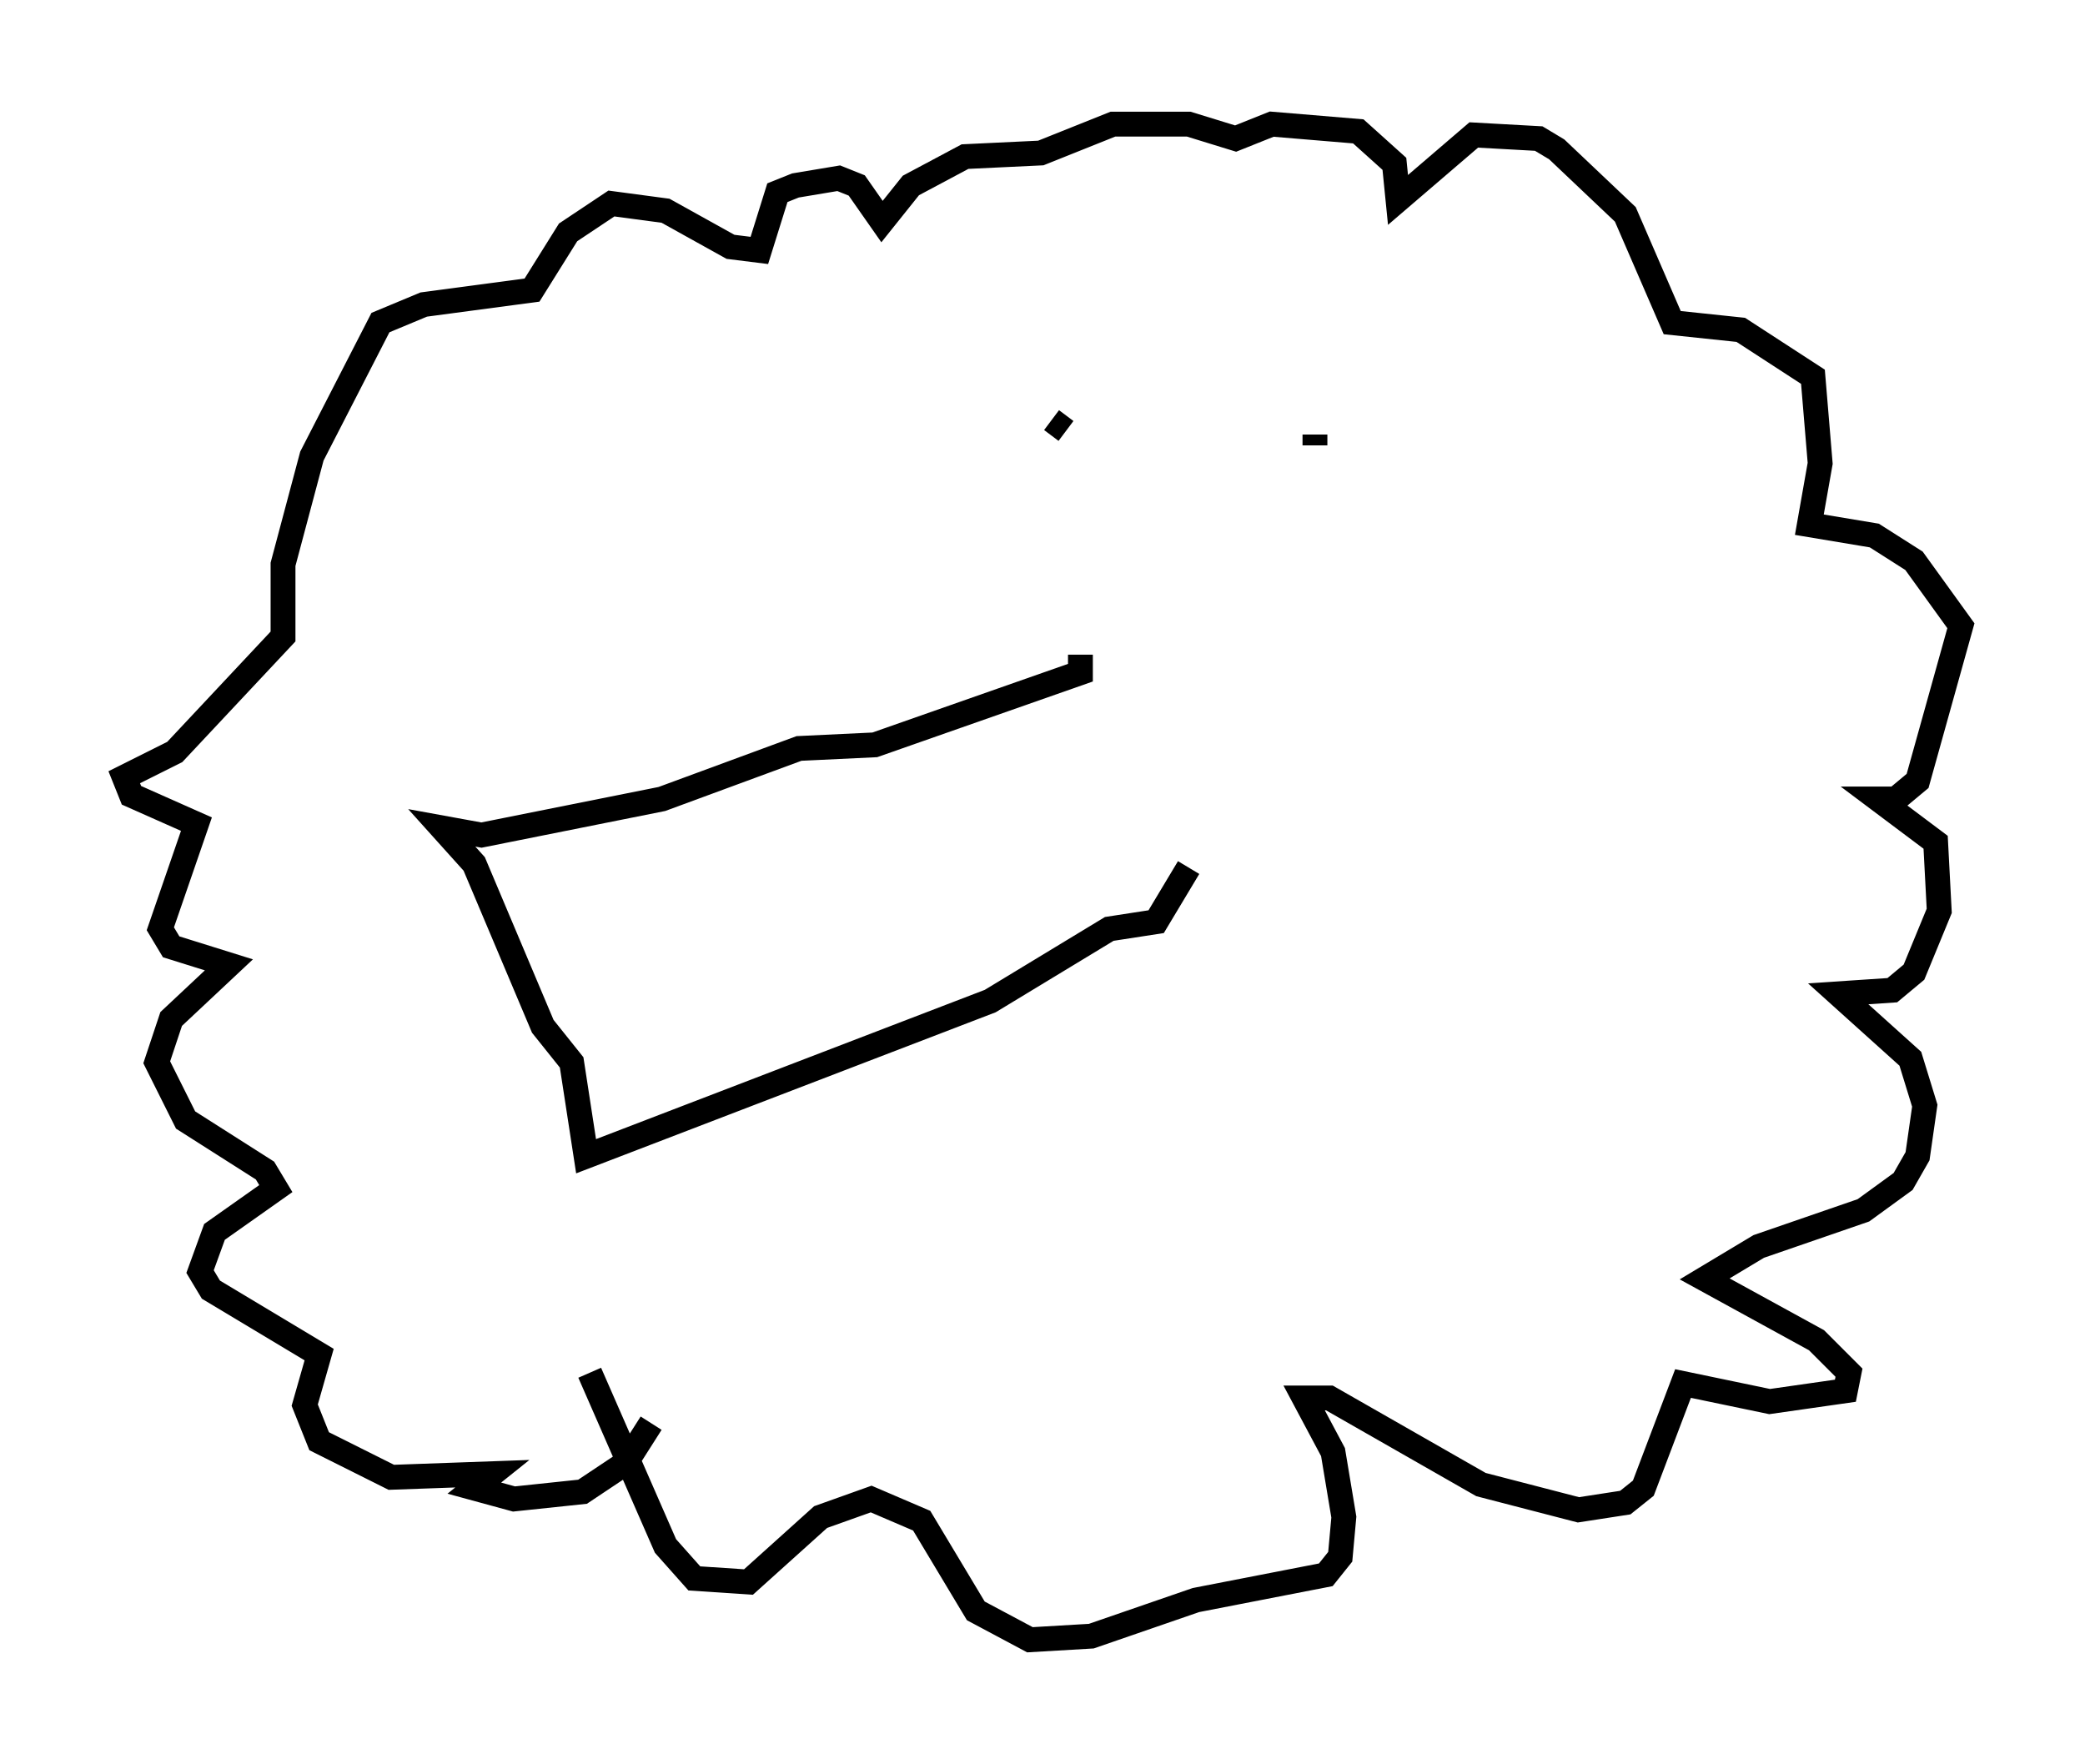 <?xml version="1.0" encoding="utf-8" ?>
<svg baseProfile="full" height="71.005" version="1.1" width="83.933" xmlns="http://www.w3.org/2000/svg" xmlns:ev="http://www.w3.org/2001/xml-events" xmlns:xlink="http://www.w3.org/1999/xlink"><defs /><rect fill="white" height="71.005" width="83.933" x="0" y="0" /><path d="M48.575, 29.693 m-0.726, 5.229 l-1.307, 2.179 -1.888, 0.291 l-4.793, 2.905 -16.268, 6.246 l-0.581, -3.777 -1.162, -1.453 l-2.76, -6.536 -1.307, -1.453 l1.598, 0.291 7.263, -1.453 l5.52, -2.034 3.05, -0.145 l8.279, -2.905 0.0, -0.726 m-1.162, -9.441 l0.581, 0.436 m10.022, 0.145 l0.0, 0.436 m-29.195, 37.33 l3.05, 6.972 1.162, 1.307 l2.179, 0.145 2.905, -2.615 l2.034, -0.726 2.034, 0.872 l2.179, 3.631 2.179, 1.162 l2.469, -0.145 4.212, -1.453 l5.229, -1.017 0.581, -0.726 l0.145, -1.598 -0.436, -2.615 l-1.162, -2.179 1.017, 0.0 l6.101, 3.486 3.922, 1.017 l1.888, -0.291 0.726, -0.581 l1.598, -4.212 3.486, 0.726 l3.05, -0.436 0.145, -0.726 l-1.307, -1.307 -4.503, -2.469 l2.179, -1.307 4.212, -1.453 l1.598, -1.162 0.581, -1.017 l0.291, -2.034 -0.581, -1.888 l-2.905, -2.615 2.179, -0.145 l0.872, -0.726 1.017, -2.469 l-0.145, -2.76 -2.324, -1.743 l0.726, 0.0 0.872, -0.726 l1.743, -6.246 -1.888, -2.615 l-1.598, -1.017 -2.615, -0.436 l0.436, -2.469 -0.291, -3.486 l-2.905, -1.888 -2.76, -0.291 l-1.888, -4.358 -2.76, -2.615 l-0.726, -0.436 -2.615, -0.145 l-3.05, 2.615 -0.145, -1.453 l-1.453, -1.307 -3.486, -0.291 l-1.453, 0.581 -1.888, -0.581 l-3.05, 0.0 -2.905, 1.162 l-3.05, 0.145 -2.179, 1.162 l-1.162, 1.453 -1.017, -1.453 l-0.726, -0.291 -1.743, 0.291 l-0.726, 0.291 -0.726, 2.324 l-1.162, -0.145 -2.615, -1.453 l-2.179, -0.291 -1.743, 1.162 l-1.453, 2.324 -4.358, 0.581 l-1.743, 0.726 -2.76, 5.374 l-1.162, 4.358 0.0, 2.905 l-4.358, 4.648 -2.034, 1.017 l0.291, 0.726 2.615, 1.162 l-1.453, 4.212 0.436, 0.726 l2.324, 0.726 -2.324, 2.179 l-0.581, 1.743 1.162, 2.324 l3.196, 2.034 0.436, 0.726 l-2.469, 1.743 -0.581, 1.598 l0.436, 0.726 4.358, 2.615 l-0.581, 2.034 0.581, 1.453 l2.905, 1.453 4.067, -0.145 l-0.726, 0.581 1.598, 0.436 l2.76, -0.291 1.743, -1.162 l1.017, -1.598 " fill="none" stroke="black" stroke-width="1" /></svg>